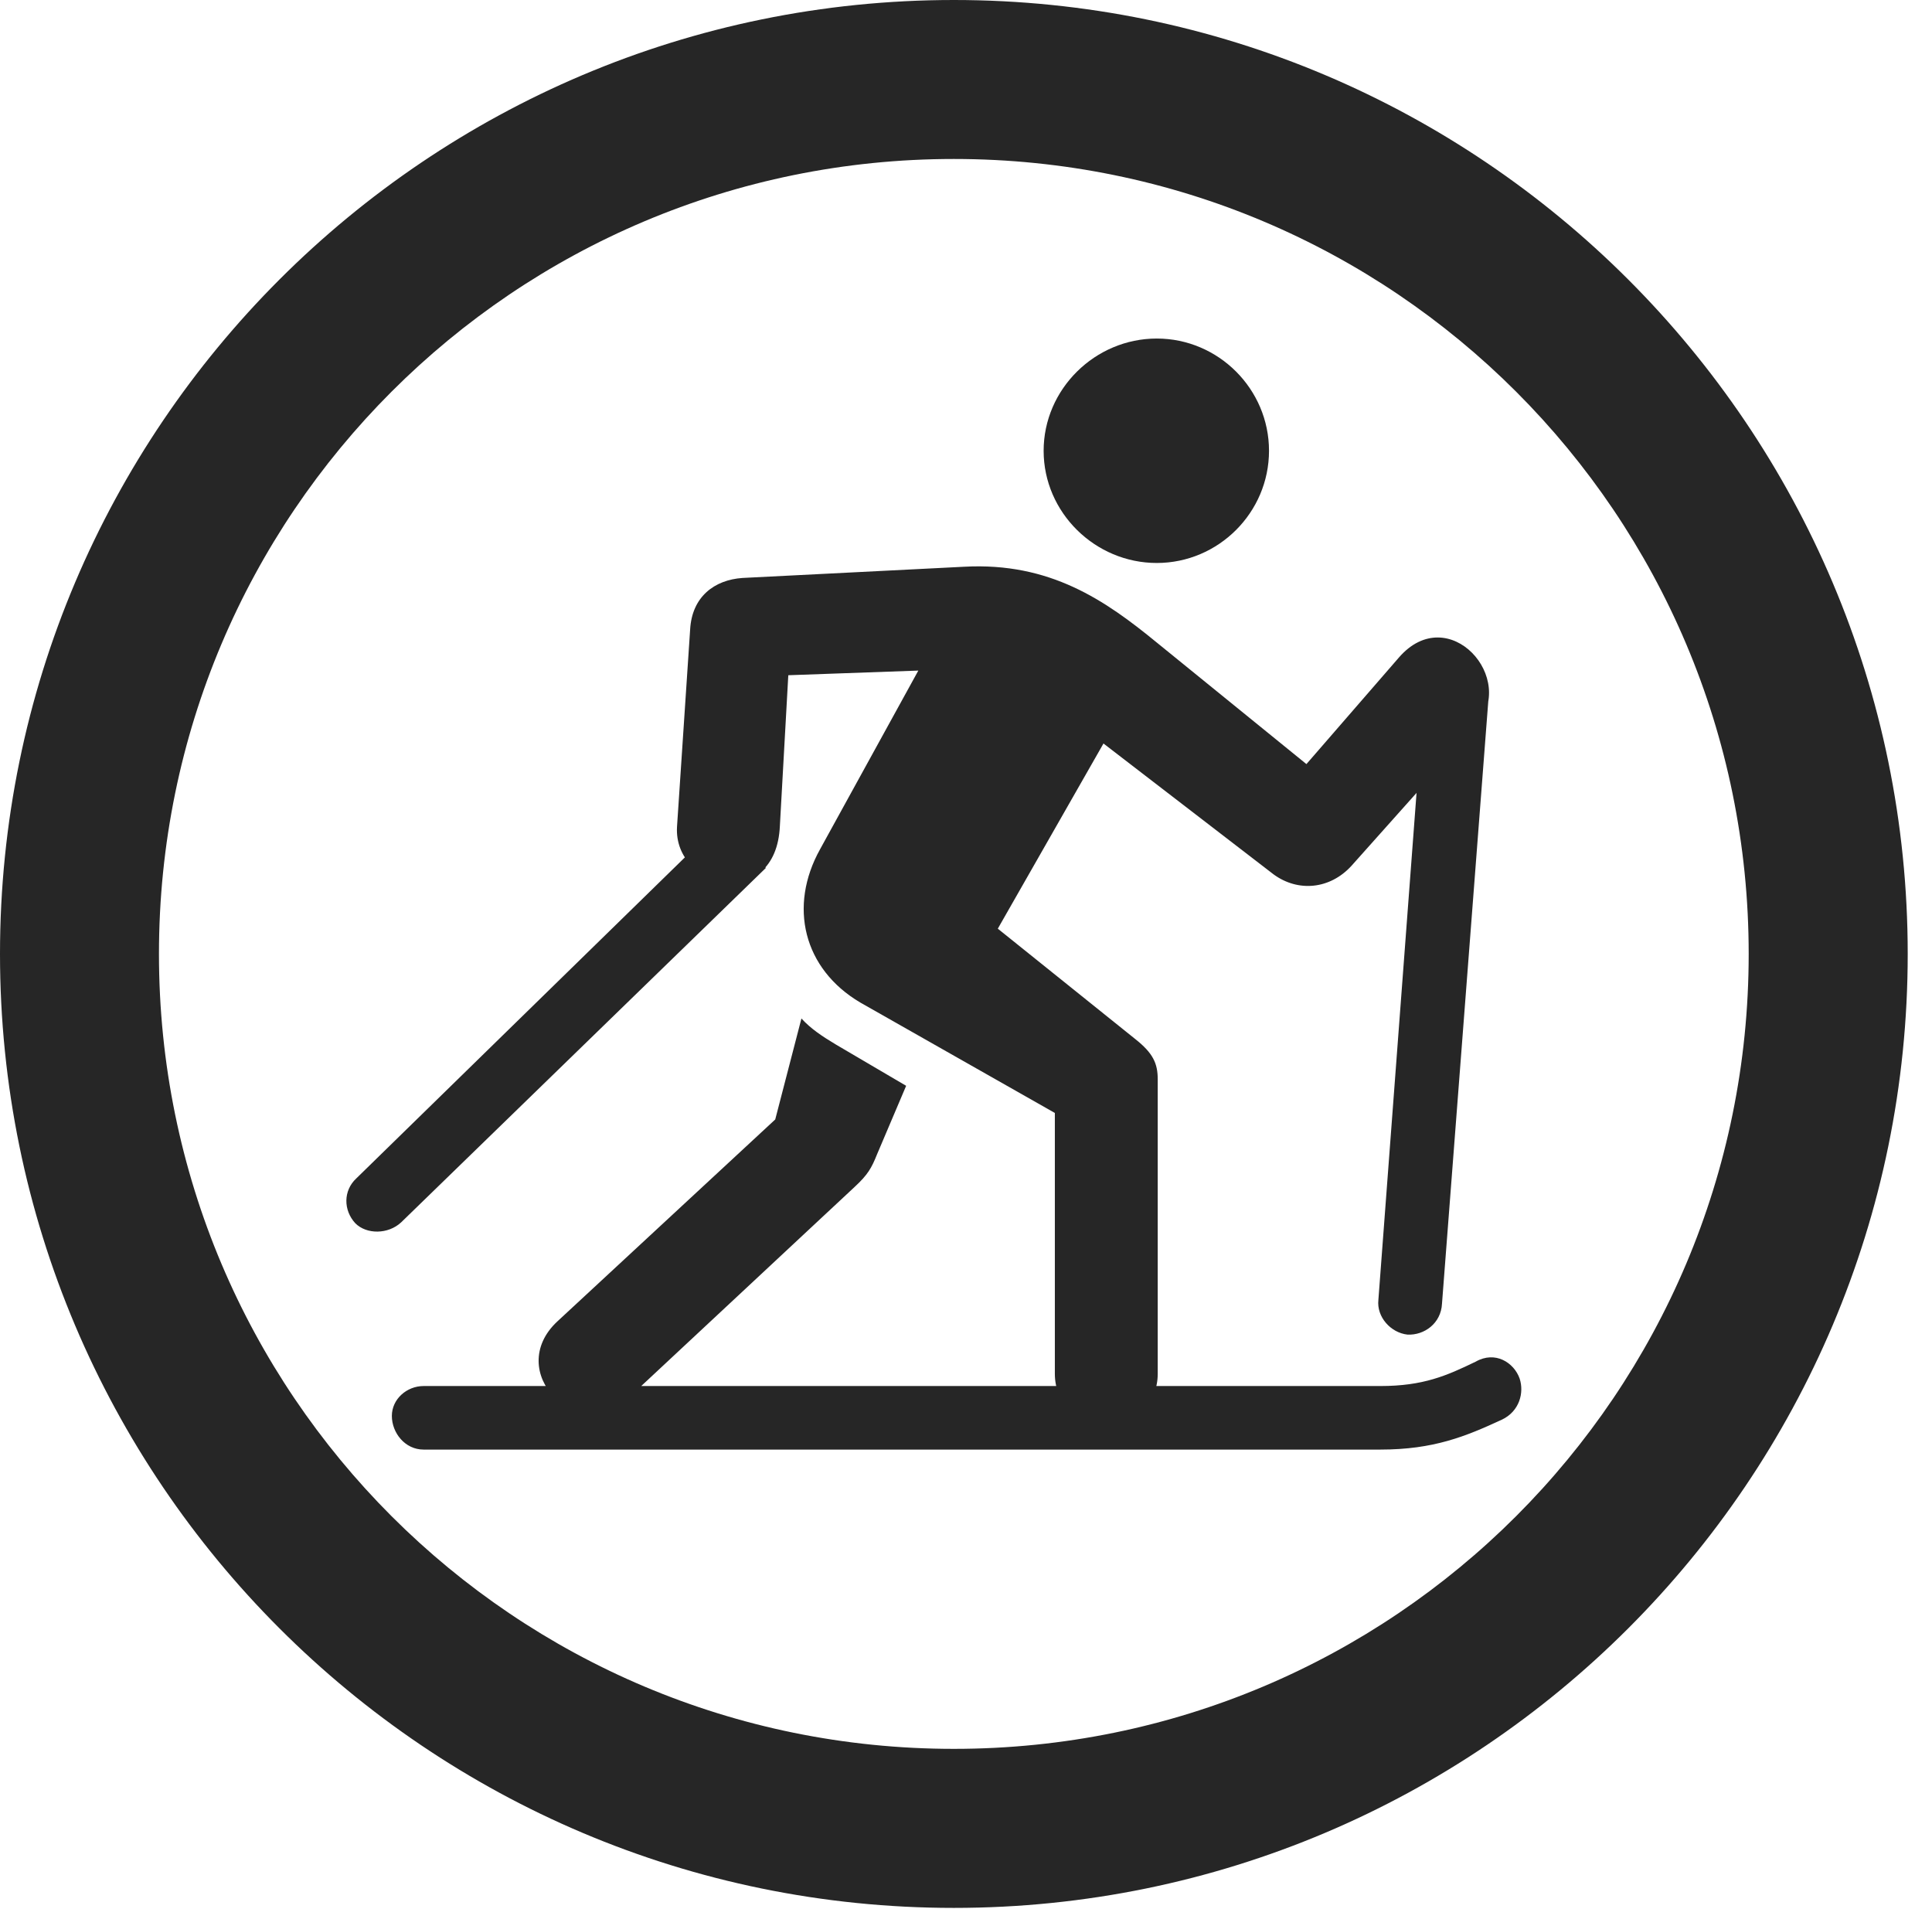 <?xml version="1.0" encoding="UTF-8"?>
<!--Generator: Apple Native CoreSVG 326-->
<!DOCTYPE svg
PUBLIC "-//W3C//DTD SVG 1.1//EN"
       "http://www.w3.org/Graphics/SVG/1.1/DTD/svg11.dtd">
<svg version="1.1" xmlns="http://www.w3.org/2000/svg" xmlns:xlink="http://www.w3.org/1999/xlink" viewBox="0 0 28.246 27.904">
 <g>
  <rect height="27.904" opacity="0" width="28.246" x="0" y="0"/>
  <path d="M13.945 27.891C21.643 27.891 27.891 21.643 27.891 13.945C27.891 6.248 21.643 0 13.945 0C6.248 0 0 6.248 0 13.945C0 21.643 6.248 27.891 13.945 27.891ZM13.945 25.566C7.52 25.566 2.324 20.371 2.324 13.945C2.324 7.52 7.52 2.324 13.945 2.324C20.371 2.324 25.566 7.52 25.566 13.945C25.566 20.371 20.371 25.566 13.945 25.566Z" fill="black" fill-opacity="0.85"/>
  <path d="M16.912 8.23C17.814 8.23 18.553 7.492 18.553 6.59C18.553 5.688 17.814 4.949 16.912 4.949C16.01 4.949 15.258 5.688 15.258 6.59C15.258 7.492 16.01 8.23 16.912 8.23ZM20.152 19.004C20.125 19.25 20.33 19.482 20.576 19.51C20.822 19.523 21.068 19.346 21.082 19.059L21.766 10.158L20.822 10.104ZM16.598 15.19L14.588 13.576L16.133 10.869L18.621 12.783C18.977 13.043 19.441 13.002 19.756 12.66L21.574 10.623C22.203 9.926 21.178 8.777 20.453 9.611L19.1 11.17L16.912 9.393C16.16 8.777 15.354 8.217 14.096 8.285L10.855 8.449C10.445 8.477 10.117 8.723 10.09 9.201L9.898 12.086C9.844 13.002 11.348 13.33 11.402 12.072L11.525 9.871L13.426 9.803L11.99 12.414C11.525 13.248 11.744 14.164 12.578 14.656L15.422 16.27L15.422 20.084C15.422 20.508 15.75 20.85 16.16 20.85C16.598 20.85 16.926 20.508 16.926 20.084L16.926 15.777C16.926 15.545 16.857 15.395 16.598 15.19ZM5.209 17.227C5.018 17.404 5.018 17.691 5.195 17.883C5.359 18.047 5.674 18.047 5.865 17.869L11.197 12.688L10.541 12.018ZM11.717 14.889L11.334 16.365L8.148 19.318C7.369 20.043 8.422 21.15 9.229 20.398L12.496 17.35C12.688 17.172 12.742 17.076 12.824 16.871L13.248 15.873L12.223 15.271C12.018 15.148 11.854 15.039 11.717 14.889ZM20.18 21.191C20.959 21.191 21.424 21 21.957 20.754C22.217 20.631 22.285 20.357 22.217 20.152C22.135 19.92 21.861 19.742 21.574 19.906C21.15 20.111 20.809 20.262 20.18 20.262L8.928 20.262C8.695 20.262 8.463 20.453 8.463 20.699C8.463 20.959 8.668 21.191 8.928 21.191ZM17.514 21.191L17.514 20.262L6.193 20.262C5.947 20.262 5.729 20.453 5.729 20.699C5.729 20.945 5.92 21.191 6.193 21.191Z" fill="black" fill-opacity="0.85"/>
 </g>
</svg>
